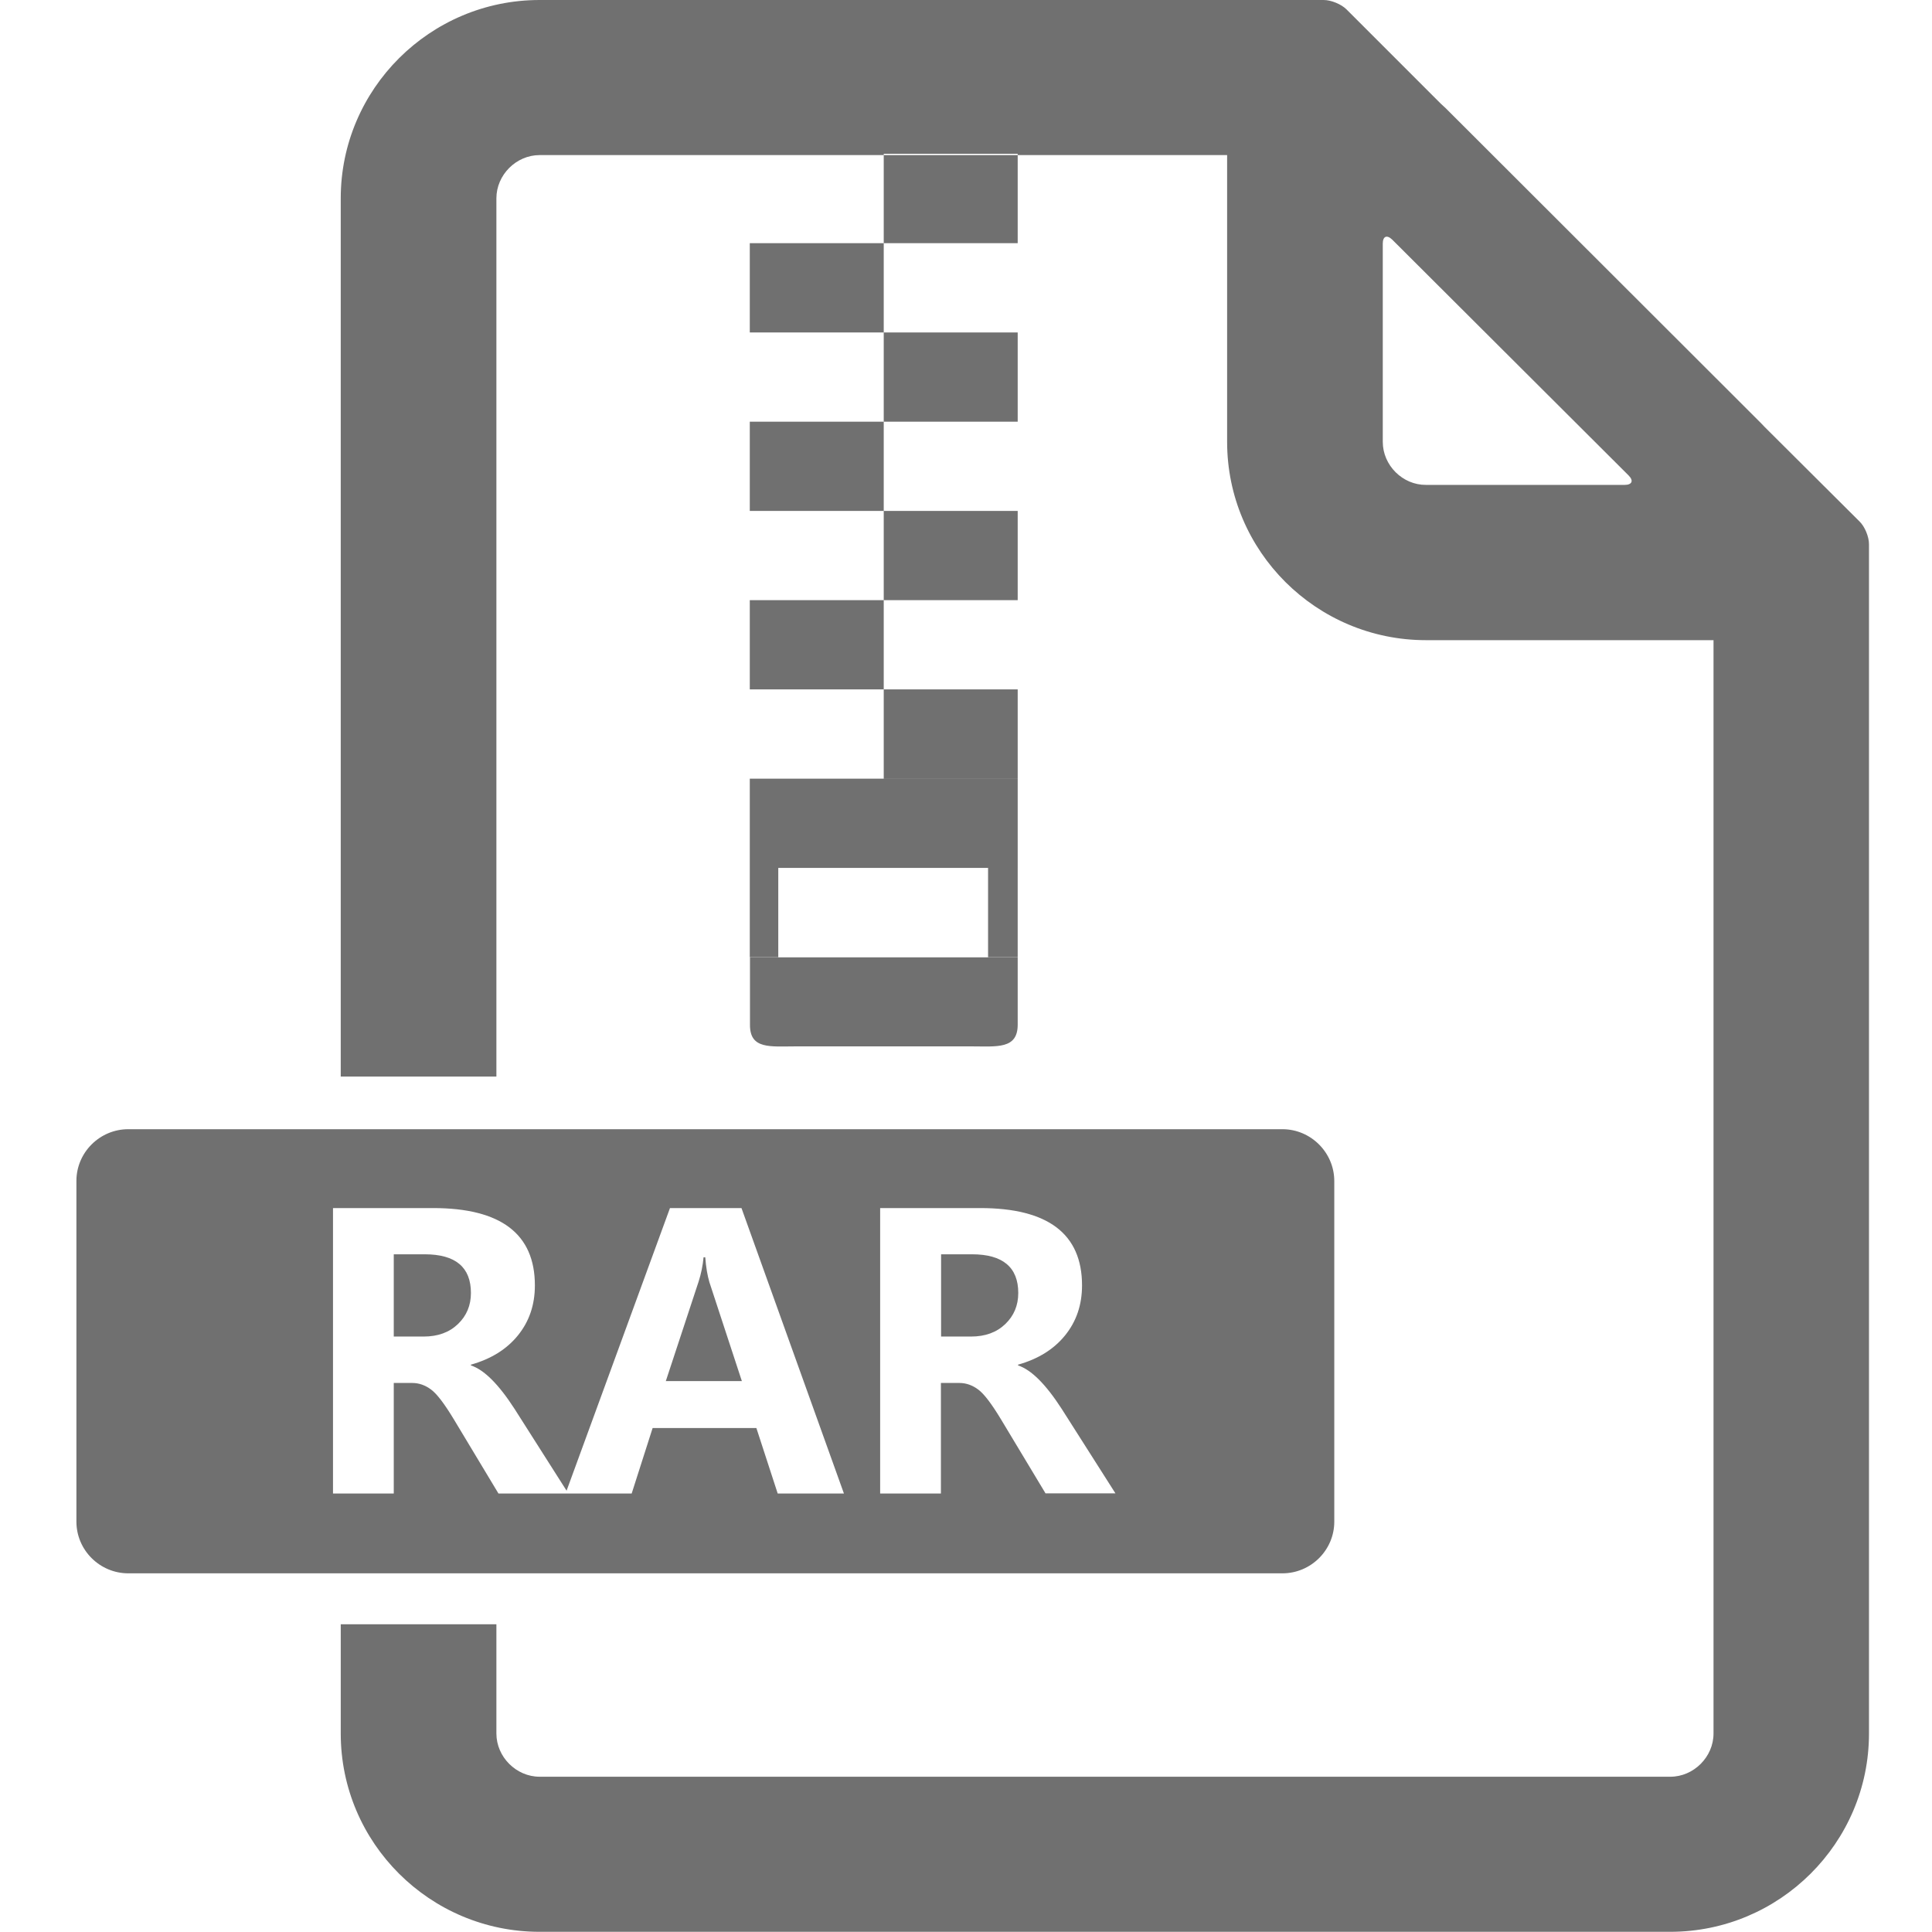 <?xml version="1.0" standalone="no"?><!DOCTYPE svg PUBLIC "-//W3C//DTD SVG 1.1//EN" "http://www.w3.org/Graphics/SVG/1.1/DTD/svg11.dtd"><svg class="icon" width="16px" height="16.00px" viewBox="0 0 1024 1024" version="1.1" xmlns="http://www.w3.org/2000/svg"><path fill="#707070" d="M766.1 57.2c-0.8-0.8-1.6-1.4-2.4-2.2l-50-50c-2.8-2.8-8.2-5-12.1-5H286c-58.1 0-105.4 47.2-105.4 105.1v465.5h82.5V105.1c0-12.4 10.5-22.9 22.9-22.9h364.4v152c0 58 47.3 105.1 105.4 105.1h152.4v579.5c0 12.4-10.5 22.9-22.9 22.9H286c-12.4 0-22.9-10.5-22.9-22.9v-57.9h-82.5v57.9c0 58 47.3 105.1 105.4 105.1h599.2c58.1 0 105.4-47.2 105.4-105.1V288.4c0-3.9-2.2-9.3-5-12l-50.2-50c-0.8-0.8-1.5-1.6-2.3-2.4l-167-166.8z m-33.2 177V129.1c0-3.9 2.2-4.8 5-2.1l125.3 125c2.8 2.8 1.8 5-2.1 5H755.8c-12.4 0.1-22.9-10.4-22.9-22.8zM225.1 664.8h-16.4v43.6h15.8c7.6 0 13.6-2.2 18.2-6.6 4.6-4.4 6.9-9.9 6.9-16.5 0-13.6-8.1-20.5-24.5-20.5zM515.2 664.8h-16.4v43.6h15.8c7.6 0 13.6-2.2 18.2-6.6s6.9-9.9 6.9-16.5c0-13.6-8.2-20.5-24.5-20.5zM373.8 666.4h-0.9c-0.4 4.4-1.3 8.7-2.6 12.8L352.9 732h40.3L376 679.6c-1-3.4-1.8-7.8-2.2-13.2zM679.7 598.5H68c-15.1 0-27.5 12.3-27.5 27.4v180.6c0 15.1 12.4 27.4 27.5 27.4h611.7c15.1 0 27.5-12.3 27.5-27.4V626c0-15.1-12.4-27.5-27.5-27.5zM412.2 791.6l-11.3-34.7h-55l-11.1 34.7h-70.6l-23.7-39.4c-4.9-8.1-8.9-13.4-12-15.7s-6.4-3.5-10-3.5h-9.8v58.6h-32.2V640.3h53c36 0 54 13.7 54 41 0 10.3-3 19.1-9 26.5-6 7.4-14.3 12.5-24.9 15.5v0.4c7 2.3 14.7 10 23.1 23l27.6 43.4 54.8-149.8H393l54.3 151.3h-35.1z m142 0l-23.7-39.4c-4.9-8.1-8.9-13.4-12-15.7s-6.4-3.5-10-3.5h-9.8v58.6h-32.2V640.3h53c36 0 54 13.7 54 41 0 10.3-3 19.1-9 26.5-6 7.4-14.3 12.5-24.9 15.5v0.4c7 2.3 14.7 10 23.1 23l28.5 44.8h-37zM468.4 81.5h71v47.4h-71zM397.4 128.9h71v47.3h-71zM468.4 176.2h71v47.3h-71zM397.4 223.5h71v47.3h-71zM468.4 270.8h71v47.3h-71zM397.4 318.1h71v47.3h-71zM468.4 365.4h71v47.3h-71zM397.4 412.7h142V460h-142zM397.4 460h15.1v47.3h-15.1zM523.7 460h15.7v47.3h-15.7zM539.4 543.1c0 13.1-11 11.5-24.5 11.5H422c-13.6 0-24.5 1.7-24.5-11.3V531v-23.6h141.9v35.7z" /></svg>
